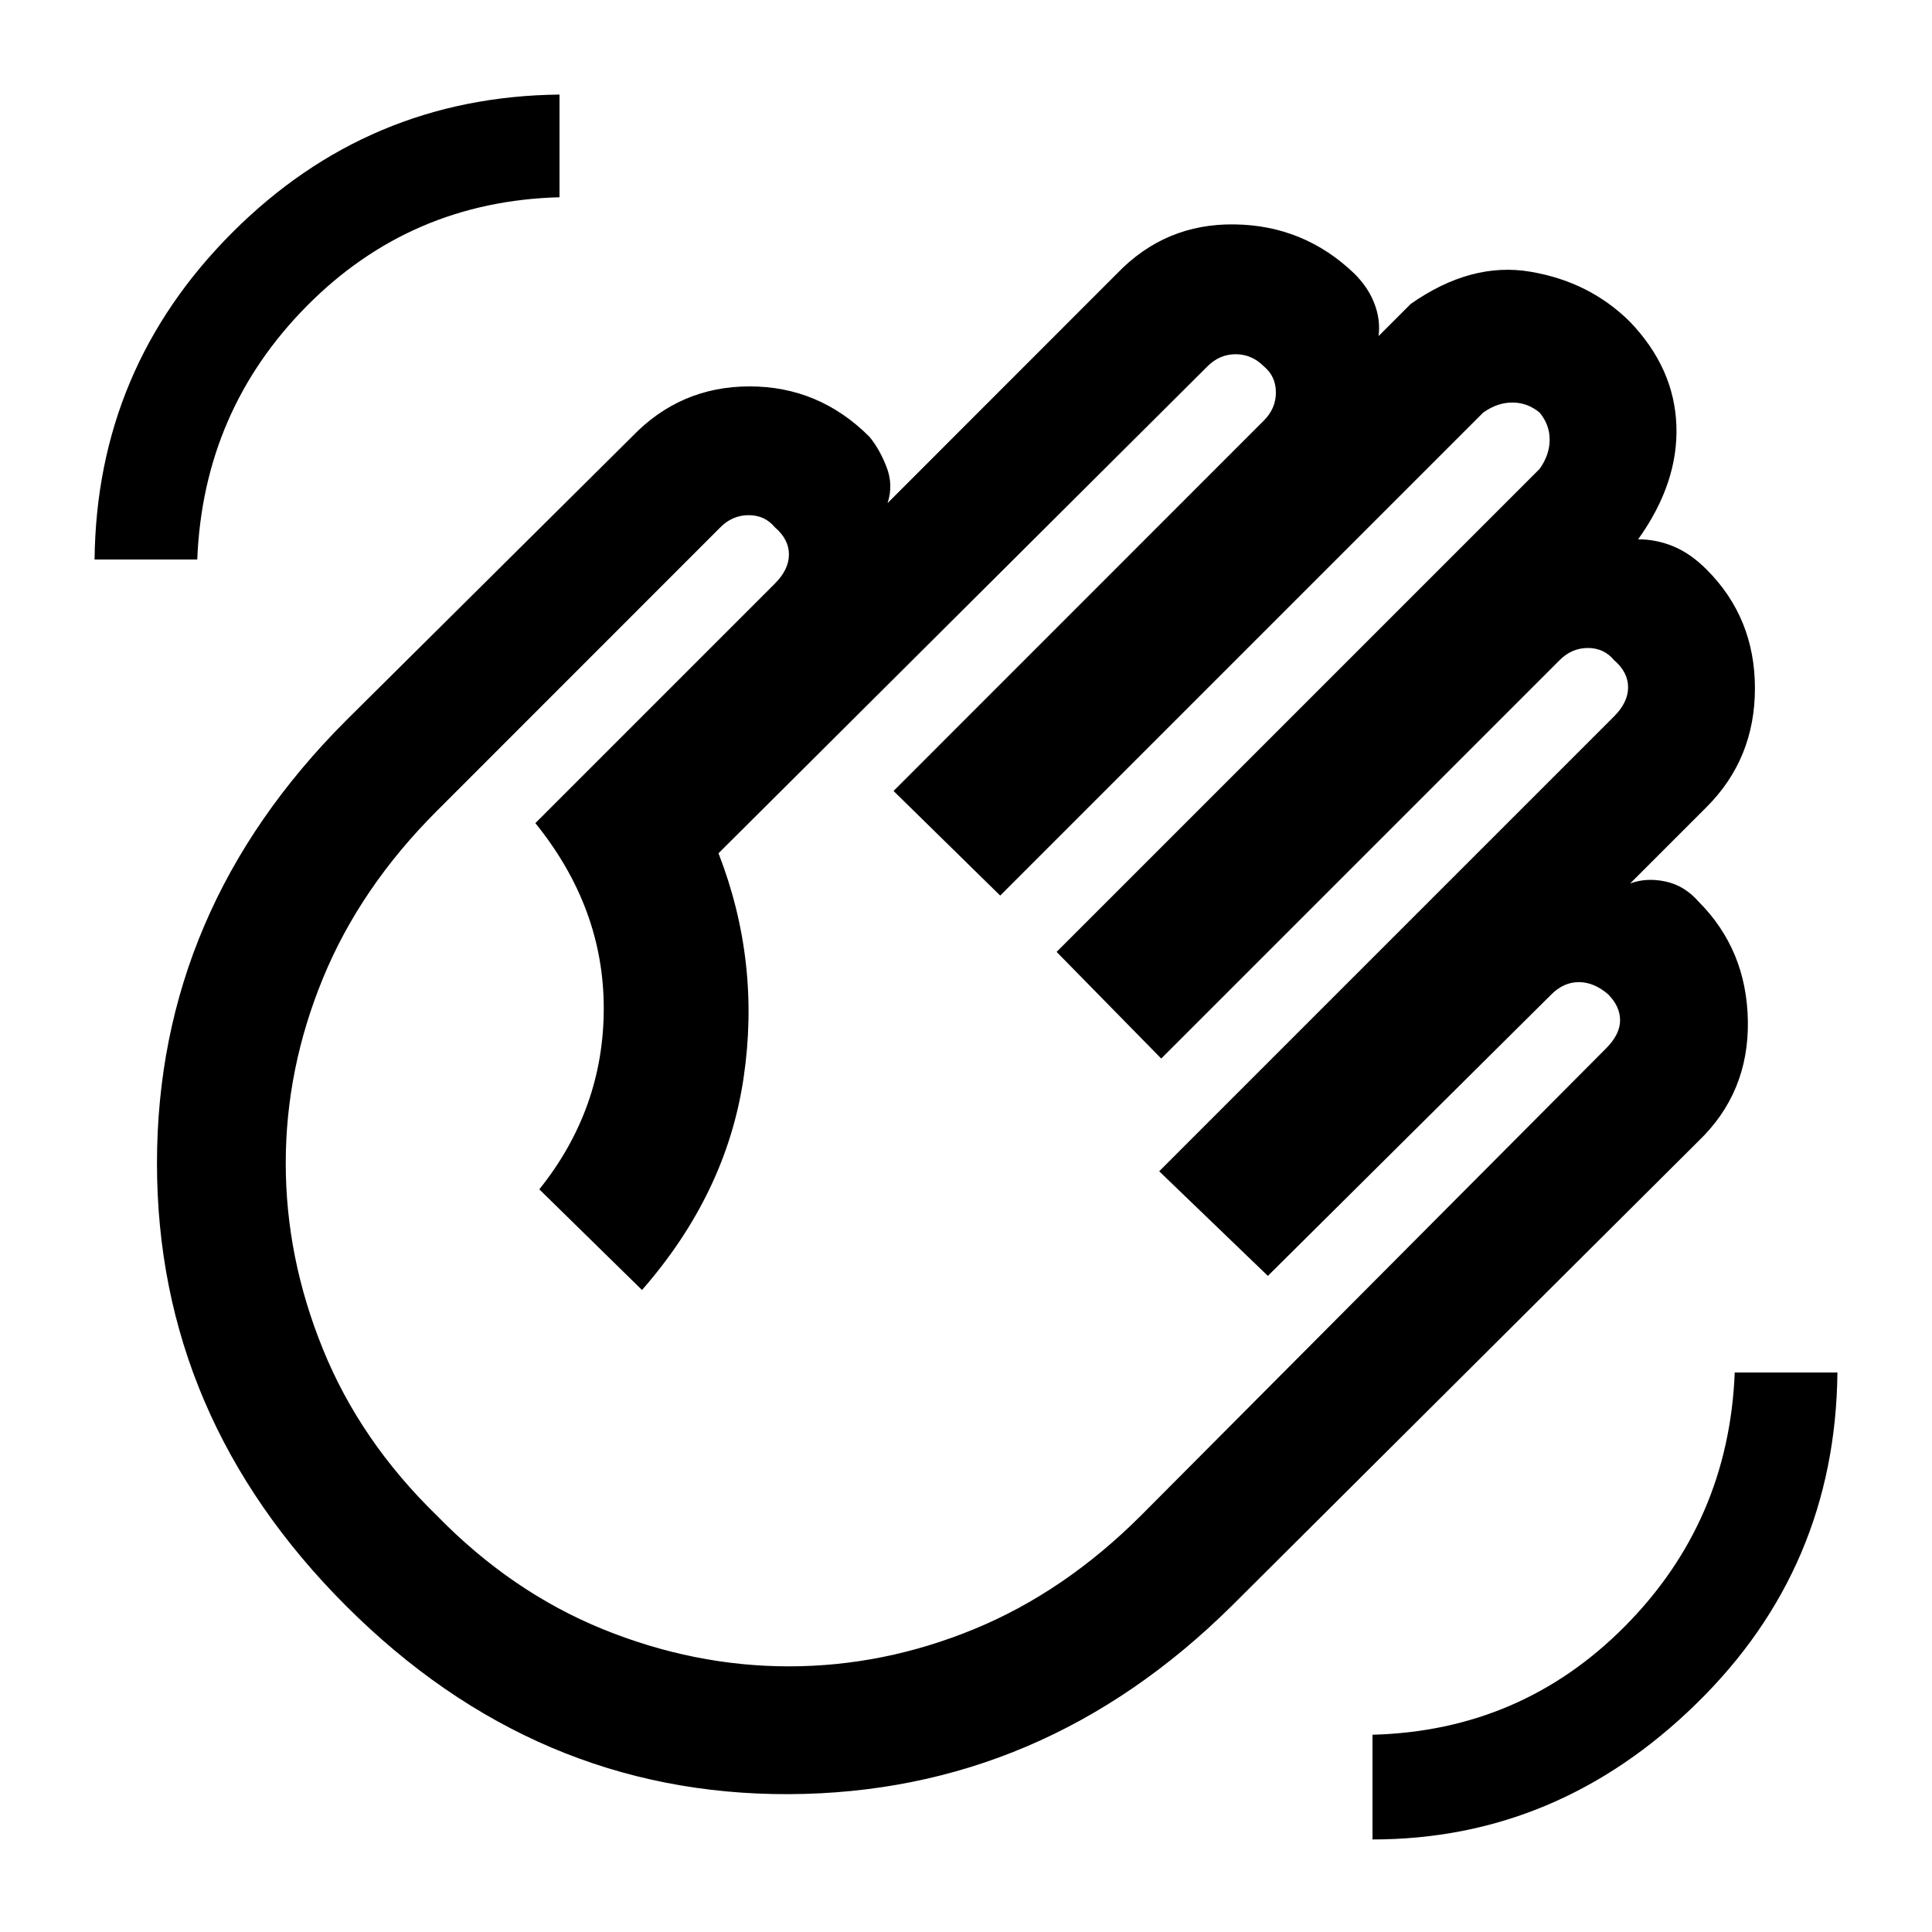 <svg xmlns="http://www.w3.org/2000/svg" viewBox="0 0 20 20"><path d="M14.208 19.042q1.917 0 3.354-1.407 1.438-1.406 1.459-3.427h-1.063q-.062 1.542-1.135 2.625-1.073 1.084-2.615 1.125ZM.979 5.792h1.063q.062-1.542 1.135-2.625Q4.25 2.083 5.792 2.042V.979Q3.812 1 2.406 2.406 1 3.812.979 5.792Zm2.604 10.833q-1.958-1.958-1.958-4.583t1.958-4.584l2.959-2.937Q7.042 4 7.76 4q.719 0 1.24.521.104.125.177.312.073.188.011.375l2.374-2.375q.5-.521 1.219-.51.719.01 1.24.51.146.146.208.313.063.166.042.333l.333-.333q.625-.438 1.24-.333.614.104 1.031.52.458.479.479 1.073.021.594-.396 1.177.188 0 .365.073t.344.24q.5.5.5 1.229 0 .729-.5 1.229l-.792.792q.167-.063.365-.021.198.042.343.208.5.5.511 1.24.01.739-.511 1.239l-4.833 4.813q-1.958 1.937-4.583 1.948-2.625.01-4.584-1.948Zm.938-.937q.771.791 1.719 1.177.948.385 1.927.385.979 0 1.916-.385.938-.386 1.729-1.177l4.813-4.834q.146-.146.146-.292 0-.145-.125-.27-.146-.125-.302-.125t-.282.125l-2.937 2.916L12 12.125l4.708-4.708q.146-.146.146-.302 0-.157-.146-.282-.104-.125-.27-.125-.167 0-.292.125l-4.125 4.125-1.083-1.104 5-5q.104-.146.104-.302t-.104-.281q-.126-.104-.282-.104-.156 0-.302.104l-5 5L9.25 8.188l3.833-3.834q.125-.125.125-.291 0-.167-.125-.271-.125-.125-.291-.125-.167 0-.292.125L7.438 8.833q.437 1.125.26 2.323t-1.052 2.198l-1.063-1.042q.667-.833.667-1.874 0-1.042-.708-1.917l2.479-2.479q.146-.146.146-.302 0-.157-.146-.282-.104-.125-.271-.125-.167 0-.292.125L4.521 8.396q-.792.792-1.177 1.729-.386.937-.386 1.917 0 .979.386 1.927.385.948 1.177 1.719Z"/></svg>
